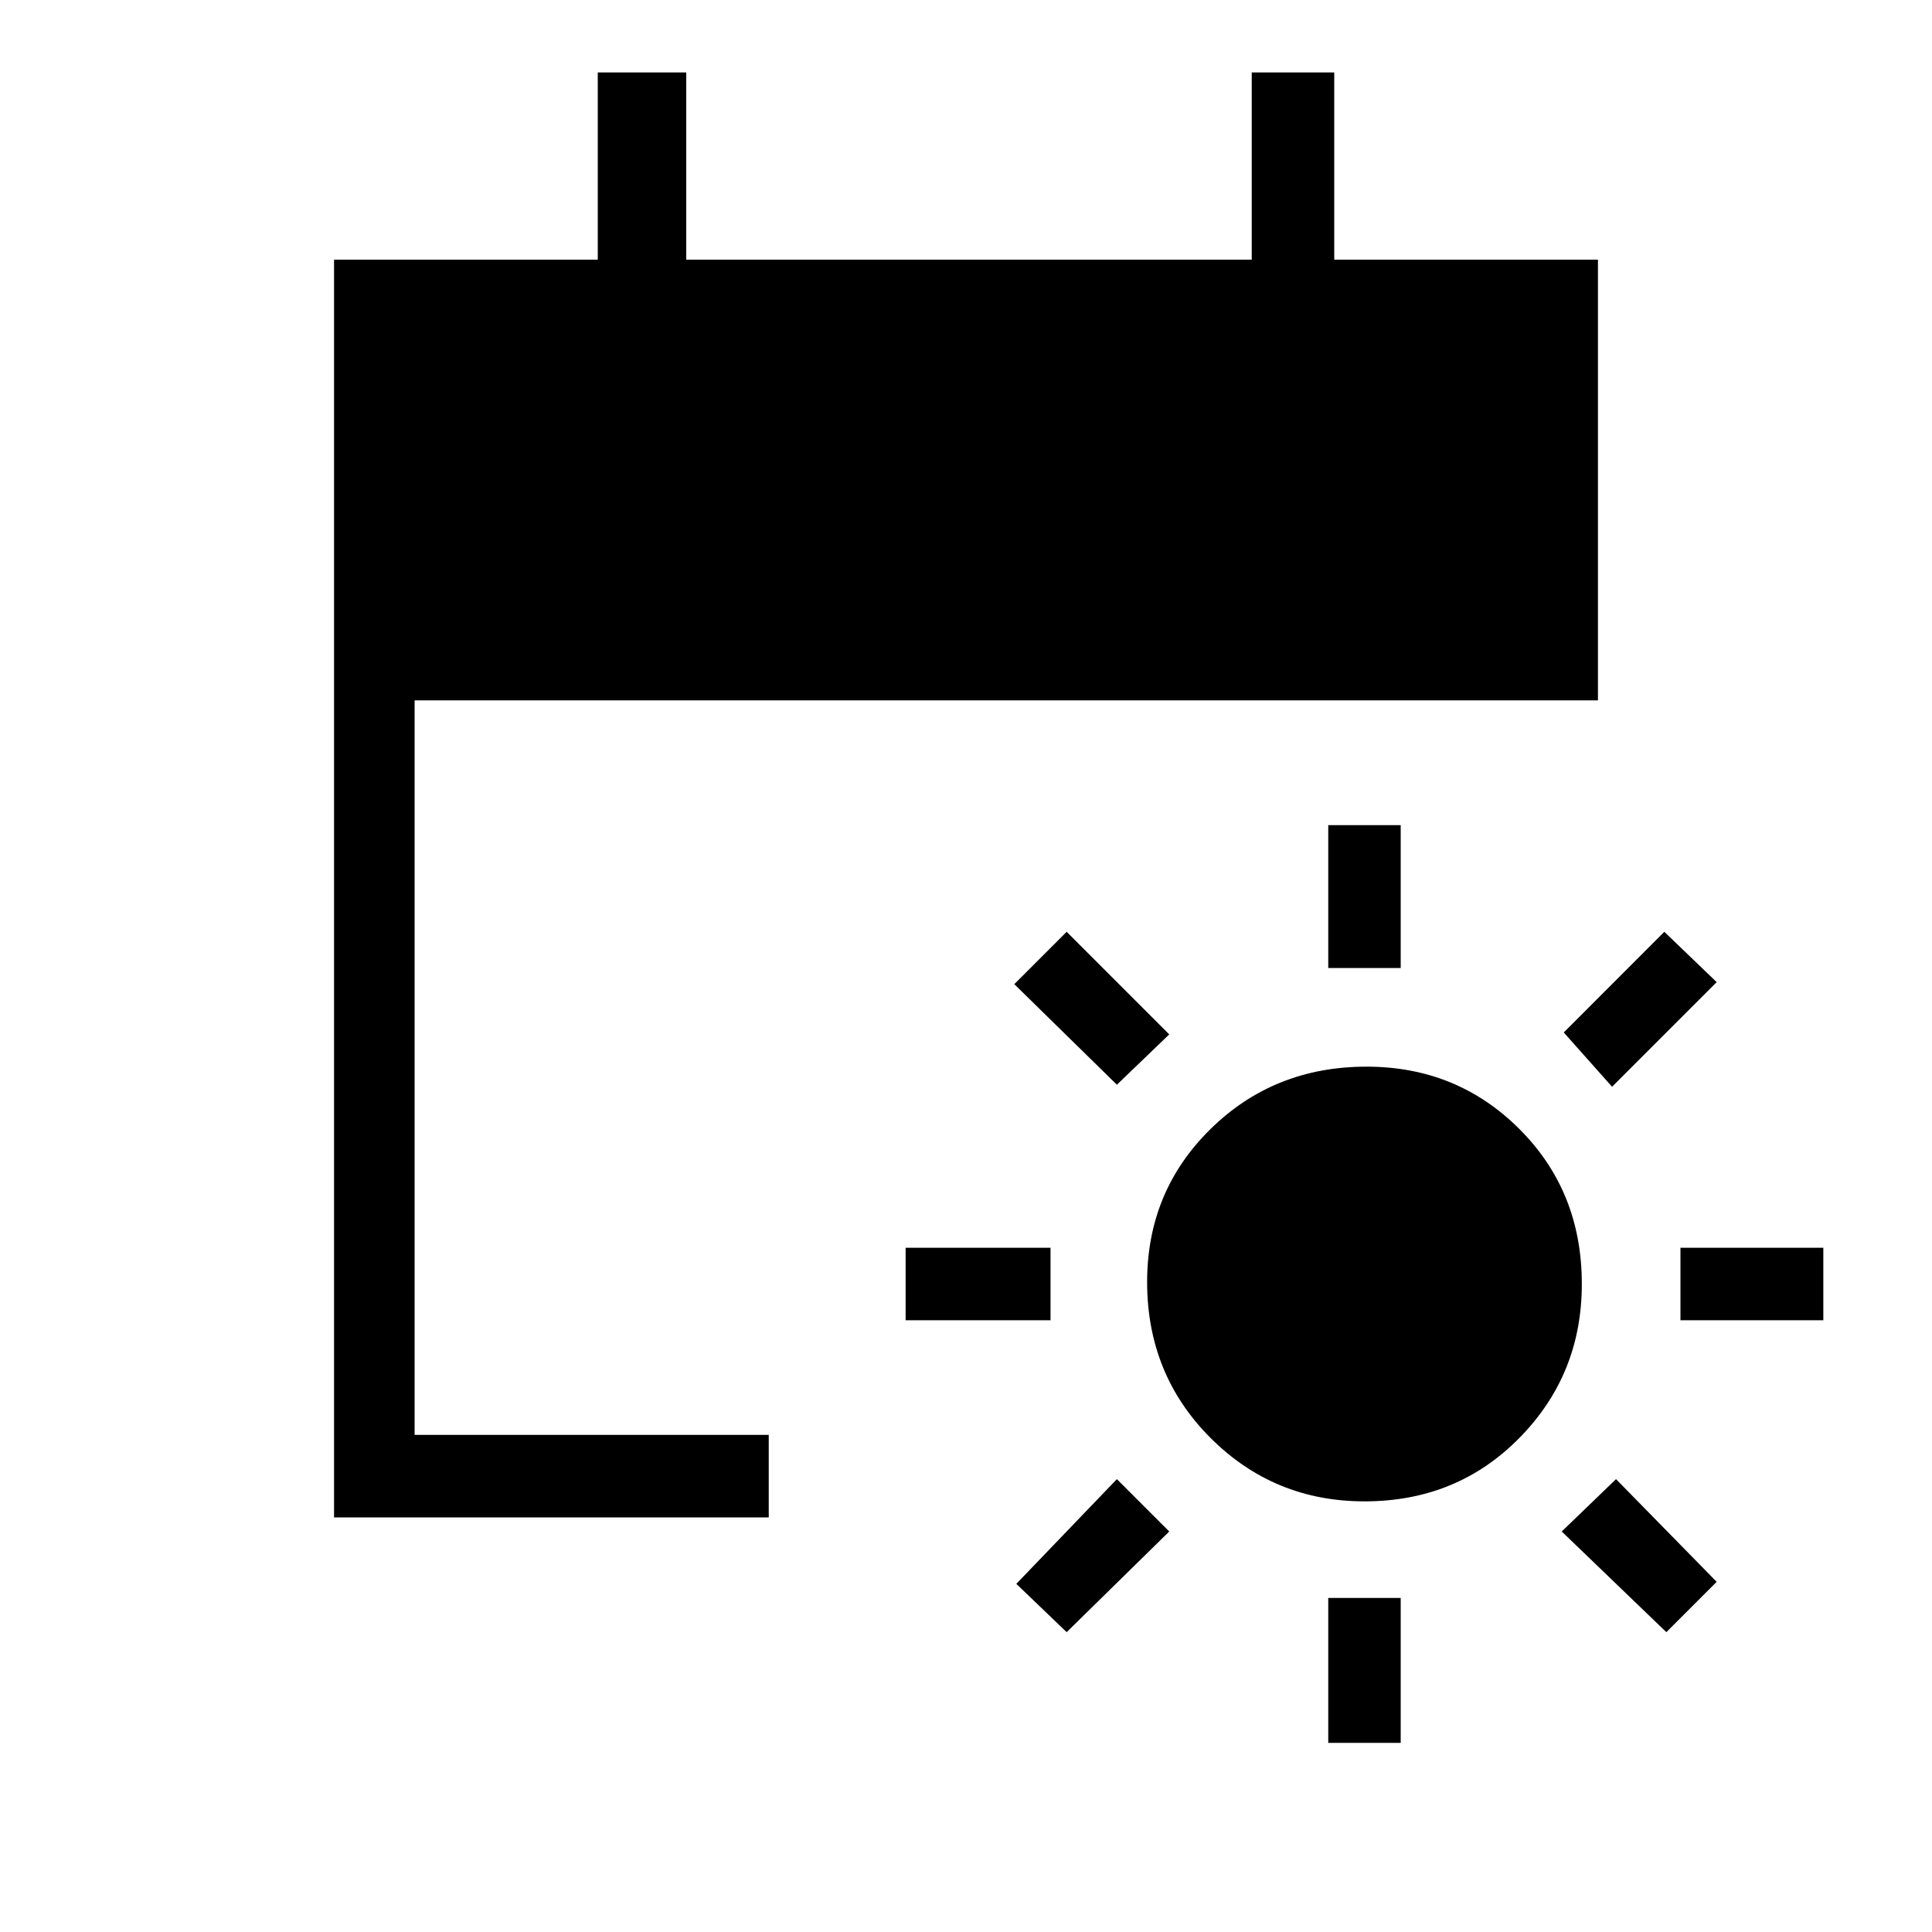 <svg xmlns="http://www.w3.org/2000/svg" height="20" width="20"><path d="M14.125 15.542q-.937 0-1.594-.657-.656-.656-.656-1.614 0-.938.656-1.583.657-.646 1.615-.646.937 0 1.583.646.646.645.646 1.604 0 .937-.646 1.593-.646.657-1.604.657Zm-.375-5.521V8.542h.75v1.479Zm0 8.021v-1.5h.75v1.5Zm2.938-6.792-.5-.562 1.041-1.042.542.521Zm-5.646 5.646-.521-.5 1.041-1.084.542.542Zm6.354-3.229v-.75h1.479v.75Zm-8.021 0v-.75h1.5v.75Zm7.875 3.229-1.083-1.042.562-.542 1.042 1.063Zm-5.688-5.667L10.5 10.188l.542-.542 1.062 1.062Zm-8.104 4.479V2.688h2.73V.75h.916v1.938h5.854V.75h.854v1.938h2.73V7.25H4.292v7.604h3.666v.854Z"/></svg>